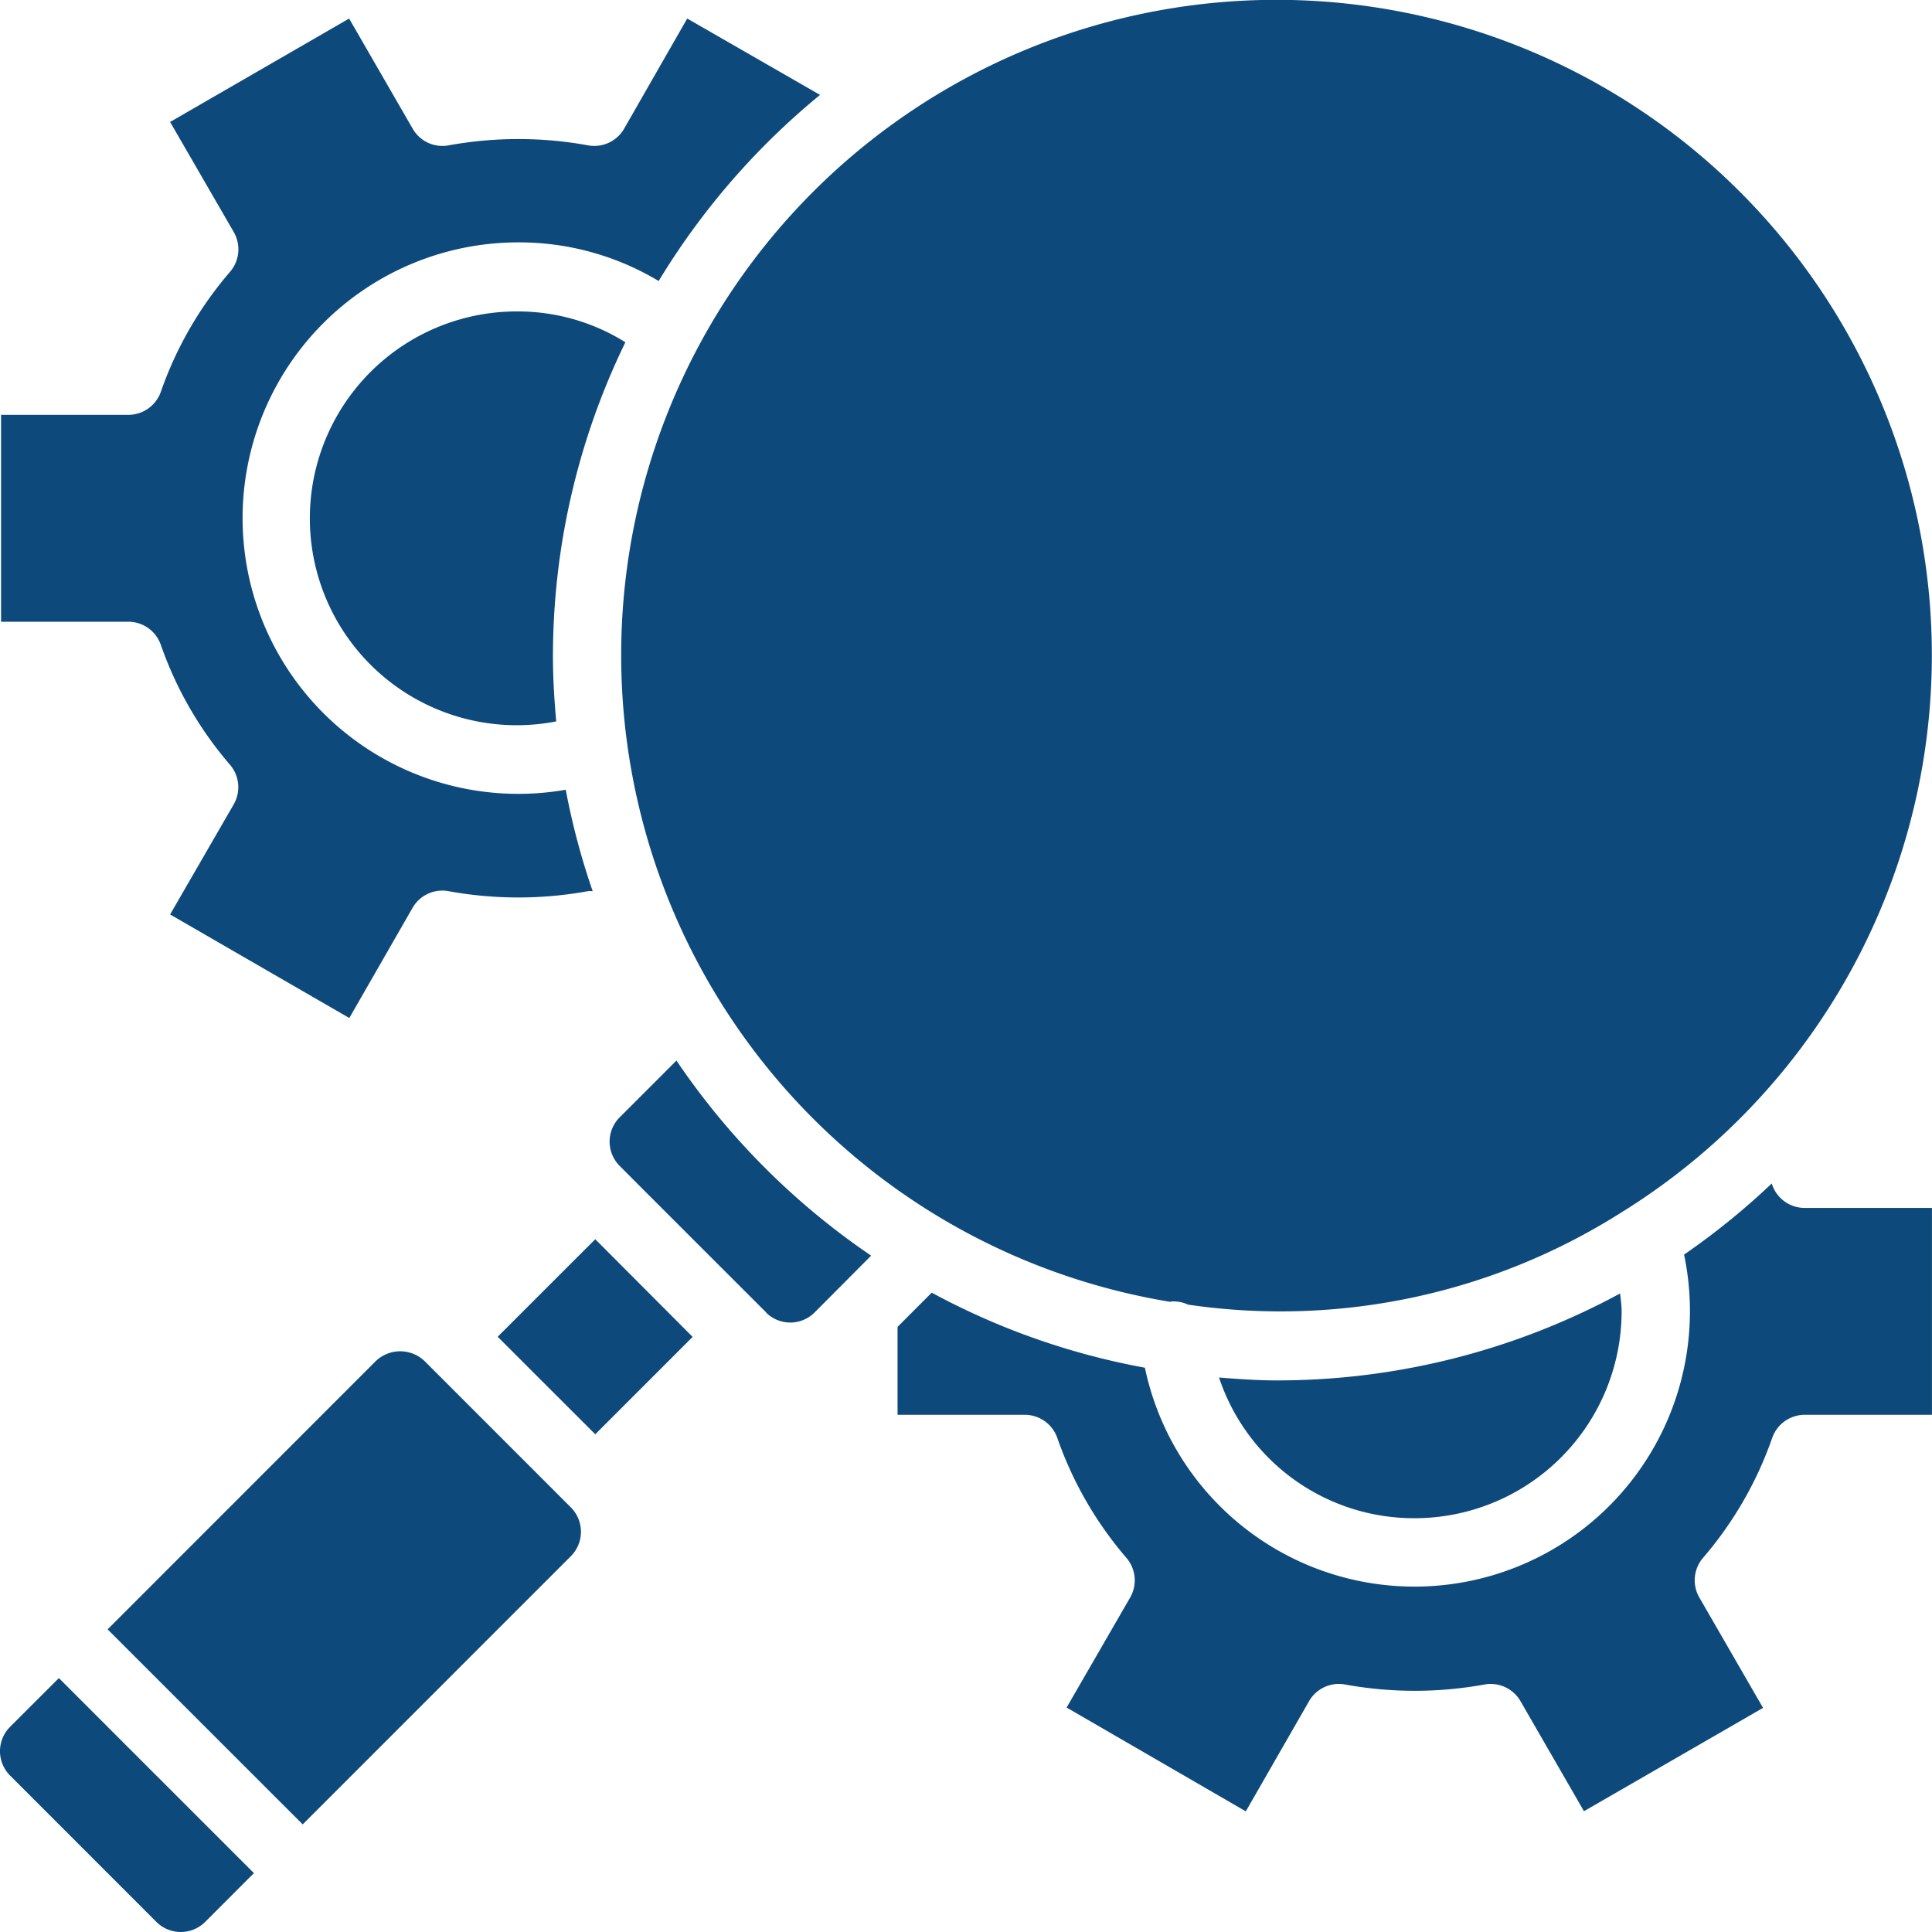 <svg id="inspection_1" data-name="inspection 1" xmlns="http://www.w3.org/2000/svg" width="40" height="40" viewBox="0 0 40 40">
    <defs>
        <clipPath id="clip-path">
            <path id="inspection_1_Background_Mask_" data-name="inspection 1 (Background/Mask)" class="cls-1" d="M0 0h40v40H0z"/>
        </clipPath>
        <style>
            .cls-1{fill:none}.cls-3{fill:#0e497b}
        </style>
    </defs>
    <path id="inspection_1_Background_Mask_2" data-name="inspection 1 (Background/Mask)" class="cls-1" d="M0 0h40v40H0z"/>
    <g id="inspection_1-2" data-name="inspection 1" style="clip-path:url(#clip-path)">
        <path id="Vector" class="cls-3" d="m2.672 8.75 5.735-3.313a1.813 1.813 0 0 1 1.378-.178 1.791 1.791 0 0 1 1.1.851l1.777 3.09a14.107 14.107 0 0 1 4.111 0l1.781-3.091a1.788 1.788 0 0 1 1.1-.847 1.812 1.812 0 0 1 1.374.176l.055.031A10.628 10.628 0 0 0 18.264.438C18.108.282 17.942.144 17.78 0l-4.425 4.486a1.825 1.825 0 0 1-2.569.011L8.249 1.991a14.349 14.349 0 0 1-1.936.69 14.316 14.316 0 0 1-2.022.4l-.9 3.449A1.809 1.809 0 0 1 1.645 7.9a1.836 1.836 0 0 1-.454-.057L.013 7.5A10.669 10.669 0 0 0 3 15.446a13.542 13.542 0 0 1 .8-1.126l-1.78-3.09a1.8 1.8 0 0 1-.185-1.376 1.8 1.8 0 0 1 .837-1.104z" transform="translate(15.766 5.533)"/>
        <path id="Vector-2" data-name="Vector" class="cls-3" d="M11.724 26.987a.707.707 0 0 0-.344-.064c-.009 0-.015.006-.024.007a13.568 13.568 0 1 1 9.41-1.894c-.016.012-.036.018-.05.031a13.176 13.176 0 0 1-8.991 1.921z" transform="translate(12.872 .023)"/>
        <path id="Vector-3" data-name="Vector" class="cls-3" d="M7.676.592A6.056 6.056 0 0 0 0 2.738 10.7 10.7 0 0 0 7.676.592z" transform="translate(25.293 21.439)"/>
        <path id="Vector-4" data-name="Vector" class="cls-3" d="M1.839 8.881 2.861 4.95a.714.714 0 0 1 .627-.532 12.841 12.841 0 0 0 2.273-.413 13.018 13.018 0 0 0 2.159-.811.716.716 0 0 1 .811.135l2.891 2.856a.387.387 0 0 0 .553-.008l4.3-4.362A10.694 10.694 0 0 0 0 8.759l1.4.4a.382.382 0 0 0 .444-.282z" transform="translate(15.937 2.832)"/>
        <path id="Vector-5" data-name="Vector" class="cls-3" d="M8.332.37c0-.124-.018-.247-.032-.37a14.9 14.9 0 0 1-7.11 1.8c-.4 0-.8-.029-1.193-.06a4.253 4.253 0 0 0 4.052 2.913A4.288 4.288 0 0 0 8.332.37z" transform="translate(25.242 26.78)"/>
        <path id="Vector-6" data-name="Vector" class="cls-3" d="M17.12.051a.385.385 0 0 0-.293-.037.371.371 0 0 0-.227.177l-2.03 3.523a.715.715 0 0 1-.746.346 12.781 12.781 0 0 0-4.6 0 .72.72 0 0 1-.746-.346L6.449.195a.377.377 0 0 0-.232-.181.387.387 0 0 0-.3.039L.193 3.362a.386.386 0 0 0-.139.529l2.028 3.522A.712.712 0 0 1 2 8.236 12.045 12.045 0 0 0 .884 9.8a10.615 10.615 0 0 0 3.946 1.943 7.493 7.493 0 0 1 10.323-2.879A10.675 10.675 0 0 0 18.165.651z" transform="translate(18.961 12.156)"/>
        <path id="Vector-7" data-name="Vector" class="cls-3" d="m0 5.755 4.039 4.038L9.591 4.24a.715.715 0 0 0 0-1.01L6.562.2a.731.731 0 0 0-1.009 0z" transform="translate(2.228 27.979)"/>
        <path id="Vector-8" data-name="Vector" class="cls-3" d="m4.245 5.216 1.172-1.177A15.112 15.112 0 0 1 1.386 0L.208 1.178a.711.711 0 0 0 0 1l.55.552 2.48 2.479.006.01a.71.71 0 0 0 1.001-.003z" transform="translate(12.619 21.958)"/>
        <path id="Vector-9" data-name="Vector" class="cls-3" d="M18.782 4.79h2.634V.507h-2.634a.712.712 0 0 1-.67-.468C18.108.027 18.1.013 18.1 0a15.09 15.09 0 0 1-1.816 1.473A5.7 5.7 0 1 1 5.121 3.815 14.884 14.884 0 0 1 .707 2.261L0 2.97v1.82h2.634a.714.714 0 0 1 .674.48 7.673 7.673 0 0 0 1.431 2.483.714.714 0 0 1 .076.821L3.5 10.851 7.21 13l1.309-2.28a.711.711 0 0 1 .748-.346 8.048 8.048 0 0 0 2.883 0 .713.713 0 0 1 .748.346l1.313 2.277 3.708-2.139L16.6 8.573a.713.713 0 0 1 .076-.821 7.678 7.678 0 0 0 1.432-2.482.714.714 0 0 1 .674-.48z" transform="translate(18.583 24.502)"/>
        <path id="Vector-10" data-name="Vector" class="cls-3" d="M2.064.044 2.02 0 0 2.019l1.01 1.01 1.01 1.009 2.016-2.016z" transform="translate(10.304 25.657)"/>
        <path id="Vector-11" data-name="Vector" class="cls-3" d="M4.74 15.45a.713.713 0 0 1 .076.821L3.5 18.549l3.71 2.144 1.309-2.28a.71.71 0 0 1 .747-.346 8.048 8.048 0 0 0 2.883 0 .654.654 0 0 1 .1 0 14.87 14.87 0 0 1-.558-2.1 5.709 5.709 0 1 1-.981-11.333 5.617 5.617 0 0 1 2.905.8 15.087 15.087 0 0 1 3.341-3.853L14.206 0 12.9 2.28a.712.712 0 0 1-.748.345 8.048 8.048 0 0 0-2.883 0 .708.708 0 0 1-.747-.345L7.206 0 3.5 2.141l1.318 2.28a.714.714 0 0 1-.076.821 7.674 7.674 0 0 0-1.433 2.483.714.714 0 0 1-.674.48H0v4.283h2.634a.714.714 0 0 1 .674.48A7.679 7.679 0 0 0 4.74 15.45z" transform="translate(.022 .384)"/>
        <path id="Vector-12" data-name="Vector" class="cls-3" d="m4.248 5.048 1.009-1.01L1.219 0 .209 1.009a.713.713 0 0 0 0 1.009l3.029 3.03a.715.715 0 0 0 1.01 0z" transform="translate(0 34.743)"/>
        <path id="Vector-13" data-name="Vector" class="cls-3" d="M.454 2.363A4.283 4.283 0 0 0 5.1 8.488c-.04-.445-.068-.894-.068-1.35a14.875 14.875 0 0 1 1.5-6.5A4.2 4.2 0 0 0 4.315 0 4.283 4.283 0 0 0 .454 2.363z" transform="translate(6.416 6.448)"/>
    </g>
</svg>
